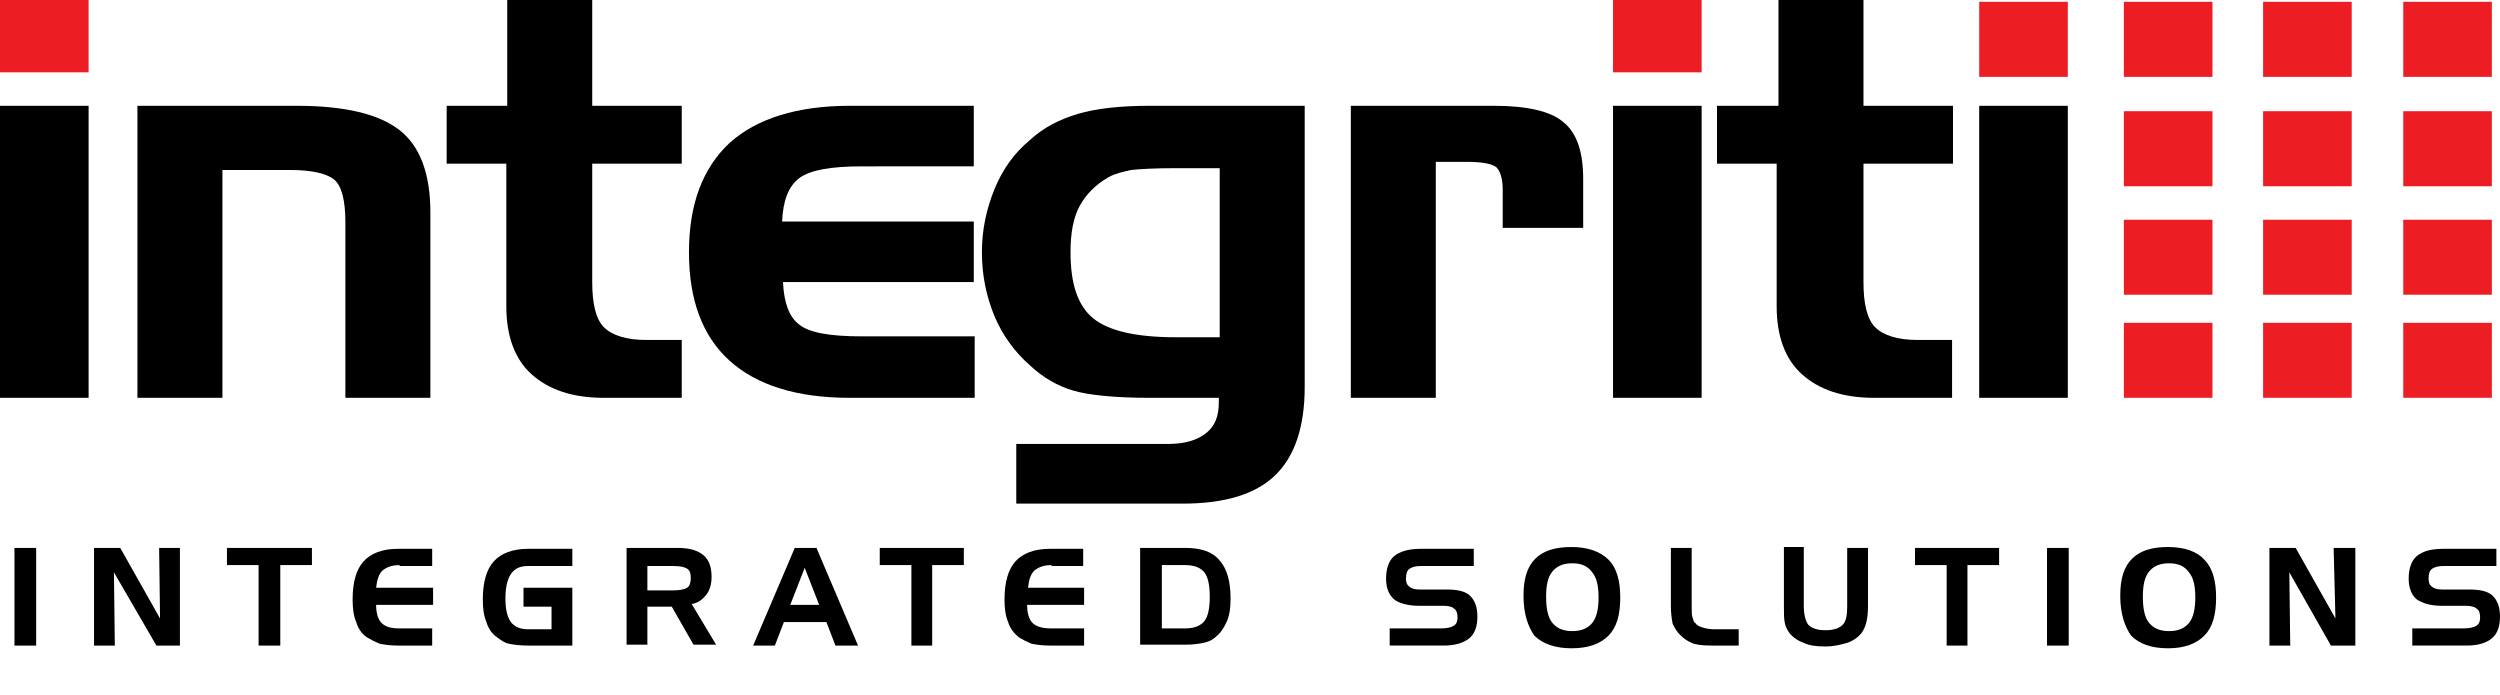 <?xml version="1.0" encoding="utf-8"?>
<!-- Generator: Adobe Illustrator 21.1.0, SVG Export Plug-In . SVG Version: 6.00 Build 0)  -->
<svg version="1.0" id="Layer_1" xmlns="http://www.w3.org/2000/svg" xmlns:xlink="http://www.w3.org/1999/xlink" x="0px" y="0px"
	 viewBox="0 0 276.5 76.9" enable-background="new 0 0 276.5 76.9" xml:space="preserve">
<g>
	<g>
		<defs>
			<rect id="SVGID_1_" y="11.7" width="9.8" height="32.3"/>
		</defs>
		<clipPath id="SVGID_2_">
			<use xlink:href="#SVGID_1_"  overflow="visible"/>
		</clipPath>
		<g clip-path="url(#SVGID_2_)">
			<defs>
				<rect id="SVGID_3_" x="-886" y="-880.8" width="1440" height="4673"/>
			</defs>
			<clipPath id="SVGID_4_">
				<use xlink:href="#SVGID_3_"  overflow="visible"/>
			</clipPath>
			<rect x="-5" y="6.7" clip-path="url(#SVGID_4_)" width="19.8" height="42.3"/>
		</g>
	</g>
	<g>
		<defs>
			<path id="SVGID_5_" d="M15.2,11.7h17.6c5.3,0,9.1,0.9,11.4,2.7c2.3,1.8,3.4,4.9,3.4,9.1V44h-9.4V24.6c0-2.4-0.4-4-1.2-4.7
				c-0.8-0.7-2.5-1.1-4.9-1.1h-7.5V44h-9.4V11.7z"/>
		</defs>
		<clipPath id="SVGID_6_">
			<use xlink:href="#SVGID_5_"  overflow="visible"/>
		</clipPath>
		<g clip-path="url(#SVGID_6_)">
			<defs>
				<rect id="SVGID_7_" x="-886" y="-880.8" width="1440" height="4673"/>
			</defs>
			<clipPath id="SVGID_8_">
				<use xlink:href="#SVGID_7_"  overflow="visible"/>
			</clipPath>
			<rect x="10.2" y="6.7" clip-path="url(#SVGID_8_)" width="42.5" height="42.3"/>
		</g>
	</g>
	<g>
		<defs>
			<path id="SVGID_9_" d="M49.5,11.7h6.6V0h9.4v11.7h9.9v6.4h-9.9v13.1c0,2.4,0.4,4.1,1.3,5c0.9,0.9,2.5,1.4,4.7,1.4h3.9V44h-8.6
				c-3.5,0-6.1-0.9-8-2.6c-1.9-1.7-2.8-4.3-2.8-7.5V18.1h-6.6V11.7z"/>
		</defs>
		<clipPath id="SVGID_10_">
			<use xlink:href="#SVGID_9_"  overflow="visible"/>
		</clipPath>
		<g clip-path="url(#SVGID_10_)">
			<defs>
				<rect id="SVGID_11_" x="-886" y="-880.8" width="1440" height="4673"/>
			</defs>
			<clipPath id="SVGID_12_">
				<use xlink:href="#SVGID_11_"  overflow="visible"/>
			</clipPath>
			<rect x="44.5" y="-5" clip-path="url(#SVGID_12_)" width="35.9" height="54"/>
		</g>
	</g>
	<g>
		<defs>
			<path id="SVGID_13_" d="M94,44c-5.9,0-10.3-1.4-13.3-4.1c-3-2.7-4.5-6.7-4.5-12c0-5.3,1.5-9.3,4.5-12.1c3-2.7,7.5-4.1,13.3-4.1
				h13.7v6.7H95.3c-3.4,0-5.7,0.4-6.9,1.3c-1.2,0.9-1.8,2.5-1.9,4.8h21.2v6.7H86.6c0.1,2.3,0.7,3.9,1.8,4.7c1.1,0.9,3.4,1.3,6.9,1.3
				h12.5V44H94z"/>
		</defs>
		<clipPath id="SVGID_14_">
			<use xlink:href="#SVGID_13_"  overflow="visible"/>
		</clipPath>
		<g clip-path="url(#SVGID_14_)">
			<defs>
				<rect id="SVGID_15_" x="-886" y="-880.8" width="1440" height="4673"/>
			</defs>
			<clipPath id="SVGID_16_">
				<use xlink:href="#SVGID_15_"  overflow="visible"/>
			</clipPath>
			<rect x="71.2" y="6.7" clip-path="url(#SVGID_16_)" width="41.6" height="42.3"/>
		</g>
	</g>
	<g>
		<defs>
			<path id="SVGID_17_" d="M144.3,42.8c0,4.4-1.1,7.7-3.3,9.8c-2.2,2.1-5.6,3.1-10.2,3.1h-18.4v-6.6h16.8c1.8,0,3.2-0.4,4.2-1.2
				c1-0.8,1.4-1.9,1.4-3.4V44h-7.6c-3.9,0-6.8-0.3-8.5-0.8c-1.7-0.5-3.3-1.4-4.8-2.8c-1.7-1.5-3-3.3-3.9-5.4
				c-0.9-2.2-1.4-4.5-1.4-7.1c0-2.5,0.5-4.8,1.4-7c0.9-2.2,2.2-4,3.9-5.4c1.5-1.4,3.3-2.3,5.3-2.9c2-0.6,4.7-0.9,8-0.9h17.1V42.8z
				 M130,37.3h4.9V18.6H130c-2.3,0-4,0.1-4.9,0.2c-0.9,0.2-1.8,0.4-2.5,0.8c-1.4,0.8-2.5,1.9-3.2,3.2c-0.7,1.3-1,3-1,5.1
				c0,3.5,0.8,5.9,2.5,7.3C122.6,36.6,125.7,37.3,130,37.3z"/>
		</defs>
		<clipPath id="SVGID_18_">
			<use xlink:href="#SVGID_17_"  overflow="visible"/>
		</clipPath>
		<g clip-path="url(#SVGID_18_)">
			<defs>
				<rect id="SVGID_19_" x="-886" y="-880.8" width="1440" height="4673"/>
			</defs>
			<clipPath id="SVGID_20_">
				<use xlink:href="#SVGID_19_"  overflow="visible"/>
			</clipPath>
			<rect x="103.6" y="6.7" clip-path="url(#SVGID_20_)" width="45.7" height="54"/>
		</g>
	</g>
	<g>
		<defs>
			<path id="SVGID_21_" d="M149.4,11.7h15.8c3.7,0,6.3,0.6,7.7,1.8c1.5,1.2,2.2,3.3,2.2,6.3v5.4h-8.9v-4.2c0-1.3-0.3-2.1-0.7-2.5
				c-0.5-0.4-1.6-0.6-3.4-0.6h-3.3V44h-9.4V11.7z"/>
		</defs>
		<clipPath id="SVGID_22_">
			<use xlink:href="#SVGID_21_"  overflow="visible"/>
		</clipPath>
		<g clip-path="url(#SVGID_22_)">
			<defs>
				<rect id="SVGID_23_" x="-886" y="-880.8" width="1440" height="4673"/>
			</defs>
			<clipPath id="SVGID_24_">
				<use xlink:href="#SVGID_23_"  overflow="visible"/>
			</clipPath>
			<rect x="144.4" y="6.7" clip-path="url(#SVGID_24_)" width="35.7" height="42.3"/>
		</g>
	</g>
	<g>
		<defs>
			<rect id="SVGID_25_" width="276.5" height="76.9"/>
		</defs>
		<clipPath id="SVGID_26_">
			<use xlink:href="#SVGID_25_"  overflow="visible"/>
		</clipPath>
		<g clip-path="url(#SVGID_26_)">
			<defs>
				<rect id="SVGID_27_" x="-886" y="-880.8" width="1440" height="4673"/>
			</defs>
			<clipPath id="SVGID_28_">
				<use xlink:href="#SVGID_27_"  overflow="visible"/>
			</clipPath>
			<g clip-path="url(#SVGID_28_)" enable-background="new    ">
				<g>
					<defs>
						<rect id="SVGID_29_" y="-0.8" width="277" height="73"/>
					</defs>
					<clipPath id="SVGID_30_">
						<use xlink:href="#SVGID_29_"  overflow="visible"/>
					</clipPath>
					<g clip-path="url(#SVGID_30_)">
						<defs>
							<rect id="SVGID_31_" x="178.4" y="11.7" width="9.8" height="32.3"/>
						</defs>
						<clipPath id="SVGID_32_">
							<use xlink:href="#SVGID_31_"  overflow="visible"/>
						</clipPath>
						<g clip-path="url(#SVGID_32_)">
							<defs>
								<rect id="SVGID_33_" y="-0.8" width="277" height="73"/>
							</defs>
							<clipPath id="SVGID_34_">
								<use xlink:href="#SVGID_33_"  overflow="visible"/>
							</clipPath>
							<rect x="173.4" y="6.7" clip-path="url(#SVGID_34_)" width="19.8" height="42.3"/>
						</g>
					</g>
					<g clip-path="url(#SVGID_30_)">
						<defs>
							<path id="SVGID_35_" d="M190.1,11.7h6.6V0h9.4v11.7h9.9v6.4h-9.9v13.1c0,2.4,0.4,4.1,1.3,5c0.9,0.9,2.5,1.4,4.7,1.4h3.8V44
								h-8.6c-3.5,0-6.1-0.9-8-2.6c-1.9-1.7-2.8-4.3-2.8-7.5V18.1h-6.6V11.7z"/>
						</defs>
						<clipPath id="SVGID_36_">
							<use xlink:href="#SVGID_35_"  overflow="visible"/>
						</clipPath>
						<g clip-path="url(#SVGID_36_)">
							<defs>
								<rect id="SVGID_37_" y="-0.8" width="277" height="73"/>
							</defs>
							<clipPath id="SVGID_38_">
								<use xlink:href="#SVGID_37_"  overflow="visible"/>
							</clipPath>
							<rect x="185.1" y="-5" clip-path="url(#SVGID_38_)" width="35.9" height="54"/>
						</g>
					</g>
					<g clip-path="url(#SVGID_30_)">
						<defs>
							<rect id="SVGID_39_" x="218.9" y="11.7" width="9.8" height="32.3"/>
						</defs>
						<clipPath id="SVGID_40_">
							<use xlink:href="#SVGID_39_"  overflow="visible"/>
						</clipPath>
						<g clip-path="url(#SVGID_40_)">
							<defs>
								<rect id="SVGID_41_" y="-0.8" width="277" height="73"/>
							</defs>
							<clipPath id="SVGID_42_">
								<use xlink:href="#SVGID_41_"  overflow="visible"/>
							</clipPath>
							<rect x="213.9" y="6.7" clip-path="url(#SVGID_42_)" width="19.8" height="42.3"/>
						</g>
					</g>
					<g clip-path="url(#SVGID_30_)">
						<defs>
							<rect id="SVGID_43_" x="1.6" y="60.6" width="2.4" height="10.8"/>
						</defs>
						<clipPath id="SVGID_44_">
							<use xlink:href="#SVGID_43_"  overflow="visible"/>
						</clipPath>
						<g clip-path="url(#SVGID_44_)">
							<defs>
								<rect id="SVGID_45_" y="-0.8" width="277" height="73"/>
							</defs>
							<clipPath id="SVGID_46_">
								<use xlink:href="#SVGID_45_"  overflow="visible"/>
							</clipPath>
							<rect x="-3.4" y="55.6" clip-path="url(#SVGID_46_)" width="12.4" height="20.8"/>
						</g>
					</g>
					<g clip-path="url(#SVGID_30_)">
						<defs>
							<polygon id="SVGID_47_" points="10.4,60.6 13.3,60.6 17.7,68.4 17.6,60.6 19.9,60.6 19.9,71.4 17.3,71.4 12.6,63.3 
								12.7,71.4 10.4,71.4 							"/>
						</defs>
						<clipPath id="SVGID_48_">
							<use xlink:href="#SVGID_47_"  overflow="visible"/>
						</clipPath>
						<g clip-path="url(#SVGID_48_)">
							<defs>
								<rect id="SVGID_49_" y="-0.8" width="277" height="73"/>
							</defs>
							<clipPath id="SVGID_50_">
								<use xlink:href="#SVGID_49_"  overflow="visible"/>
							</clipPath>
							<rect x="5.4" y="55.6" clip-path="url(#SVGID_50_)" width="19.5" height="20.8"/>
						</g>
					</g>
					<g clip-path="url(#SVGID_30_)">
						<defs>
							<polygon id="SVGID_51_" points="28.6,62.5 25.1,62.5 25.1,60.6 34.5,60.6 34.5,62.5 31,62.5 31,71.4 28.6,71.4 							"/>
						</defs>
						<clipPath id="SVGID_52_">
							<use xlink:href="#SVGID_51_"  overflow="visible"/>
						</clipPath>
						<g clip-path="url(#SVGID_52_)">
							<defs>
								<rect id="SVGID_53_" y="-0.8" width="277" height="73"/>
							</defs>
							<clipPath id="SVGID_54_">
								<use xlink:href="#SVGID_53_"  overflow="visible"/>
							</clipPath>
							<rect x="20.1" y="55.6" clip-path="url(#SVGID_54_)" width="19.3" height="20.8"/>
						</g>
					</g>
					<g clip-path="url(#SVGID_30_)">
						<defs>
							<path id="SVGID_55_" d="M44.2,62.5c-0.8,0-1.4,0.2-1.9,0.6c-0.4,0.4-0.6,1-0.7,1.9h6.3v1.9h-6.3c0,0.9,0.2,1.6,0.6,2
								c0.4,0.4,1,0.6,1.9,0.6h3.7v1.9H44c-0.8,0-1.5-0.1-2-0.2c-0.5-0.2-0.9-0.4-1.4-0.7c-0.6-0.4-1-1-1.2-1.7
								c-0.3-0.7-0.4-1.5-0.4-2.5c0-1.9,0.4-3.3,1.2-4.2c0.8-0.9,2.1-1.4,3.8-1.4h3.8v1.9H44.2z"/>
						</defs>
						<clipPath id="SVGID_56_">
							<use xlink:href="#SVGID_55_"  overflow="visible"/>
						</clipPath>
						<g clip-path="url(#SVGID_56_)">
							<defs>
								<rect id="SVGID_57_" y="-0.8" width="277" height="73"/>
							</defs>
							<clipPath id="SVGID_58_">
								<use xlink:href="#SVGID_57_"  overflow="visible"/>
							</clipPath>
							<rect x="34.1" y="55.6" clip-path="url(#SVGID_58_)" width="18.8" height="20.8"/>
						</g>
					</g>
					<g clip-path="url(#SVGID_30_)">
						<defs>
							<path id="SVGID_59_" d="M57.9,66.9V65h5.4v6.4h-4.9c-0.9,0-1.6-0.1-2.1-0.2c-0.5-0.1-0.9-0.4-1.3-0.7c-0.6-0.4-1-1-1.2-1.7
								c-0.3-0.7-0.4-1.5-0.4-2.5c0-1.9,0.4-3.3,1.2-4.2c0.8-0.9,2.1-1.4,3.8-1.4h4.9v1.9h-4.9c-0.9,0-1.5,0.3-1.9,0.9
								c-0.4,0.6-0.6,1.5-0.6,2.7c0,1.2,0.2,2,0.6,2.6c0.4,0.5,1,0.8,1.9,0.8H61v-2.5H57.9z"/>
						</defs>
						<clipPath id="SVGID_60_">
							<use xlink:href="#SVGID_59_"  overflow="visible"/>
						</clipPath>
						<g clip-path="url(#SVGID_60_)">
							<defs>
								<rect id="SVGID_61_" y="-0.8" width="277" height="73"/>
							</defs>
							<clipPath id="SVGID_62_">
								<use xlink:href="#SVGID_61_"  overflow="visible"/>
							</clipPath>
							<rect x="48.4" y="55.6" clip-path="url(#SVGID_62_)" width="19.9" height="20.8"/>
						</g>
					</g>
					<g clip-path="url(#SVGID_30_)">
						<defs>
							<path id="SVGID_63_" d="M69.4,60.6h5.6c1.3,0,2.2,0.3,2.8,0.8c0.6,0.5,0.9,1.3,0.9,2.4c0,0.8-0.2,1.5-0.6,2
								c-0.4,0.5-0.9,0.9-1.6,1l2.7,4.5h-2.5l-2.4-4.2h-2.7v4.2h-2.3V60.6z M74.4,62.6h-2.8v2.7h2.8c0.7,0,1.3-0.1,1.6-0.3
								c0.3-0.2,0.4-0.6,0.4-1.1c0-0.5-0.1-0.8-0.4-1C75.7,62.7,75.2,62.6,74.4,62.6z"/>
						</defs>
						<clipPath id="SVGID_64_">
							<use xlink:href="#SVGID_63_"  overflow="visible"/>
						</clipPath>
						<g clip-path="url(#SVGID_64_)">
							<defs>
								<rect id="SVGID_65_" y="-0.8" width="277" height="73"/>
							</defs>
							<clipPath id="SVGID_66_">
								<use xlink:href="#SVGID_65_"  overflow="visible"/>
							</clipPath>
							<rect x="64.4" y="55.6" clip-path="url(#SVGID_66_)" width="19.8" height="20.8"/>
						</g>
					</g>
					<g clip-path="url(#SVGID_30_)">
						<defs>
							<path id="SVGID_67_" d="M87.9,60.6h2.4l4.6,10.8h-2.5l-1-2.6h-4.7l-1,2.6h-2.4L87.9,60.6z M89,62.8l-1.6,4.1h3.2L89,62.8z"/>
						</defs>
						<clipPath id="SVGID_68_">
							<use xlink:href="#SVGID_67_"  overflow="visible"/>
						</clipPath>
						<g clip-path="url(#SVGID_68_)">
							<defs>
								<rect id="SVGID_69_" y="-0.8" width="277" height="73"/>
							</defs>
							<clipPath id="SVGID_70_">
								<use xlink:href="#SVGID_69_"  overflow="visible"/>
							</clipPath>
							<rect x="78.3" y="55.6" clip-path="url(#SVGID_70_)" width="21.5" height="20.8"/>
						</g>
					</g>
					<g clip-path="url(#SVGID_30_)">
						<defs>
							<polygon id="SVGID_71_" points="100.8,62.5 97.3,62.5 97.3,60.6 106.6,60.6 106.6,62.5 103.1,62.5 103.1,71.4 100.8,71.4 
															"/>
						</defs>
						<clipPath id="SVGID_72_">
							<use xlink:href="#SVGID_71_"  overflow="visible"/>
						</clipPath>
						<g clip-path="url(#SVGID_72_)">
							<defs>
								<rect id="SVGID_73_" y="-0.8" width="277" height="73"/>
							</defs>
							<clipPath id="SVGID_74_">
								<use xlink:href="#SVGID_73_"  overflow="visible"/>
							</clipPath>
							<rect x="92.3" y="55.6" clip-path="url(#SVGID_74_)" width="19.3" height="20.8"/>
						</g>
					</g>
					<g clip-path="url(#SVGID_30_)">
						<defs>
							<path id="SVGID_75_" d="M116.3,62.5c-0.8,0-1.4,0.2-1.9,0.6c-0.4,0.4-0.6,1-0.7,1.9h6.2v1.9h-6.3c0,0.9,0.2,1.6,0.6,2
								c0.4,0.4,1.1,0.6,2,0.6h3.7v1.9h-3.8c-0.8,0-1.5-0.1-2-0.2c-0.5-0.2-0.9-0.4-1.4-0.7c-0.5-0.4-1-1-1.2-1.7
								c-0.3-0.7-0.4-1.5-0.4-2.5c0-1.9,0.4-3.3,1.2-4.2c0.8-0.9,2.1-1.4,3.8-1.4h3.7v1.9H116.3z"/>
						</defs>
						<clipPath id="SVGID_76_">
							<use xlink:href="#SVGID_75_"  overflow="visible"/>
						</clipPath>
						<g clip-path="url(#SVGID_76_)">
							<defs>
								<rect id="SVGID_77_" y="-0.8" width="277" height="73"/>
							</defs>
							<clipPath id="SVGID_78_">
								<use xlink:href="#SVGID_77_"  overflow="visible"/>
							</clipPath>
							<rect x="106.2" y="55.6" clip-path="url(#SVGID_78_)" width="18.8" height="20.8"/>
						</g>
					</g>
					<g clip-path="url(#SVGID_30_)">
						<defs>
							<path id="SVGID_79_" d="M126.2,60.6h4.9c1.7,0,3,0.4,3.8,1.4c0.8,0.9,1.2,2.3,1.2,4.2c0,1-0.1,1.8-0.4,2.5
								c-0.3,0.7-0.7,1.3-1.2,1.7c-0.4,0.4-0.9,0.6-1.4,0.7c-0.5,0.1-1.1,0.2-2,0.2h-5V60.6z M131.1,62.5h-2.6v7h2.6
								c1,0,1.7-0.3,2.1-0.8c0.4-0.5,0.6-1.4,0.6-2.7c0-1.3-0.2-2.2-0.6-2.7C132.8,62.8,132.1,62.5,131.1,62.5z"/>
						</defs>
						<clipPath id="SVGID_80_">
							<use xlink:href="#SVGID_79_"  overflow="visible"/>
						</clipPath>
						<g clip-path="url(#SVGID_80_)">
							<defs>
								<rect id="SVGID_81_" y="-0.8" width="277" height="73"/>
							</defs>
							<clipPath id="SVGID_82_">
								<use xlink:href="#SVGID_81_"  overflow="visible"/>
							</clipPath>
							<rect x="121.2" y="55.6" clip-path="url(#SVGID_82_)" width="20" height="20.8"/>
						</g>
					</g>
					<g clip-path="url(#SVGID_30_)">
						<defs>
							<path id="SVGID_83_" d="M162.8,62.6h-5.6c-0.6,0-1,0.1-1.3,0.3c-0.3,0.2-0.4,0.6-0.4,1.1c0,0.4,0.1,0.7,0.4,0.9
								c0.2,0.2,0.6,0.3,1.1,0.3h3c1.2,0,2.1,0.2,2.6,0.7c0.5,0.5,0.8,1.2,0.8,2.3c0,1.1-0.3,1.9-0.9,2.4c-0.6,0.5-1.6,0.8-2.8,0.8
								h-6v-1.9h5.7c0.6,0,1.1-0.1,1.4-0.3c0.3-0.2,0.4-0.5,0.4-0.9c0-0.5-0.1-0.8-0.4-1c-0.2-0.2-0.6-0.3-1.2-0.3h-2.7
								c-1.2,0-2.2-0.3-2.7-0.7c-0.6-0.5-0.9-1.3-0.9-2.3c0-1.1,0.3-2,0.9-2.5c0.6-0.5,1.6-0.8,2.9-0.8h5.9V62.6z"/>
						</defs>
						<clipPath id="SVGID_84_">
							<use xlink:href="#SVGID_83_"  overflow="visible"/>
						</clipPath>
						<g clip-path="url(#SVGID_84_)">
							<defs>
								<rect id="SVGID_85_" y="-0.8" width="277" height="73"/>
							</defs>
							<clipPath id="SVGID_86_">
								<use xlink:href="#SVGID_85_"  overflow="visible"/>
							</clipPath>
							<rect x="148.1" y="55.6" clip-path="url(#SVGID_86_)" width="20.2" height="20.8"/>
						</g>
					</g>
					<g clip-path="url(#SVGID_30_)">
						<defs>
							<path id="SVGID_87_" d="M168.5,65.9c0-1.9,0.4-3.2,1.3-4.1c0.9-0.9,2.2-1.3,4-1.3c1.8,0,3.2,0.5,4.1,1.4
								c0.9,0.9,1.3,2.3,1.3,4.2c0,1.9-0.4,3.3-1.3,4.2c-0.9,0.9-2.2,1.4-4.1,1.4c-1.8,0-3.2-0.5-4.1-1.4
								C169,69.3,168.5,67.9,168.5,65.9 M173.9,62.3c-1,0-1.7,0.3-2.2,0.9c-0.5,0.6-0.7,1.5-0.7,2.8c0,1.3,0.2,2.3,0.7,2.9
								c0.5,0.6,1.2,0.9,2.2,0.9c1,0,1.7-0.3,2.2-0.9c0.5-0.6,0.7-1.6,0.7-2.8c0-1.3-0.2-2.2-0.7-2.8
								C175.6,62.6,174.9,62.3,173.9,62.3"/>
						</defs>
						<clipPath id="SVGID_88_">
							<use xlink:href="#SVGID_87_"  overflow="visible"/>
						</clipPath>
						<g clip-path="url(#SVGID_88_)">
							<defs>
								<rect id="SVGID_89_" y="-0.8" width="277" height="73"/>
							</defs>
							<clipPath id="SVGID_90_">
								<use xlink:href="#SVGID_89_"  overflow="visible"/>
							</clipPath>
							<rect x="163.5" y="55.4" clip-path="url(#SVGID_90_)" width="20.7" height="21.2"/>
						</g>
					</g>
					<g clip-path="url(#SVGID_30_)">
						<defs>
							<path id="SVGID_91_" d="M189.3,71.4c-1,0-1.8-0.1-2.2-0.3c-0.5-0.2-0.9-0.5-1.3-0.9c-0.4-0.4-0.6-0.8-0.8-1.2
								c-0.1-0.5-0.2-1.1-0.2-2v-6.4h2.3V67c0,0.6,0,1.1,0.1,1.3c0.1,0.3,0.1,0.5,0.3,0.6c0.2,0.3,0.5,0.4,0.8,0.5
								c0.3,0.1,0.8,0.2,1.3,0.2h2.7v1.8H189.3z"/>
						</defs>
						<clipPath id="SVGID_92_">
							<use xlink:href="#SVGID_91_"  overflow="visible"/>
						</clipPath>
						<g clip-path="url(#SVGID_92_)">
							<defs>
								<rect id="SVGID_93_" y="-0.8" width="277" height="73"/>
							</defs>
							<clipPath id="SVGID_94_">
								<use xlink:href="#SVGID_93_"  overflow="visible"/>
							</clipPath>
							<rect x="179.8" y="55.6" clip-path="url(#SVGID_94_)" width="17.4" height="20.8"/>
						</g>
					</g>
					<g clip-path="url(#SVGID_30_)">
						<defs>
							<path id="SVGID_95_" d="M199.5,60.6v6.4c0,1,0.2,1.7,0.5,2.1c0.4,0.4,1,0.6,1.9,0.6c0.9,0,1.5-0.2,1.9-0.6
								c0.4-0.4,0.5-1.1,0.5-2.1v-6.4h2.3v6.5c0,0.8-0.1,1.4-0.2,1.8c-0.1,0.4-0.3,0.8-0.5,1.1c-0.4,0.5-1,0.9-1.6,1.1
								c-0.7,0.2-1.5,0.4-2.4,0.4c-1,0-1.8-0.1-2.4-0.4c-0.6-0.2-1.2-0.6-1.6-1.1c-0.2-0.3-0.4-0.6-0.5-1.1
								c-0.1-0.4-0.1-1.1-0.1-1.9v-6.5H199.5z"/>
						</defs>
						<clipPath id="SVGID_96_">
							<use xlink:href="#SVGID_95_"  overflow="visible"/>
						</clipPath>
						<g clip-path="url(#SVGID_96_)">
							<defs>
								<rect id="SVGID_97_" y="-0.8" width="277" height="73"/>
							</defs>
							<clipPath id="SVGID_98_">
								<use xlink:href="#SVGID_97_"  overflow="visible"/>
							</clipPath>
							<rect x="192.2" y="55.6" clip-path="url(#SVGID_98_)" width="19.3" height="20.9"/>
						</g>
					</g>
					<g clip-path="url(#SVGID_30_)">
						<defs>
							<polygon id="SVGID_99_" points="215.3,62.5 211.8,62.5 211.8,60.6 221.1,60.6 221.1,62.5 217.6,62.5 217.6,71.4 215.3,71.4 
															"/>
						</defs>
						<clipPath id="SVGID_100_">
							<use xlink:href="#SVGID_99_"  overflow="visible"/>
						</clipPath>
						<g clip-path="url(#SVGID_100_)">
							<defs>
								<rect id="SVGID_101_" y="-0.8" width="277" height="73"/>
							</defs>
							<clipPath id="SVGID_102_">
								<use xlink:href="#SVGID_101_"  overflow="visible"/>
							</clipPath>
							<rect x="206.8" y="55.6" clip-path="url(#SVGID_102_)" width="19.3" height="20.8"/>
						</g>
					</g>
					<g clip-path="url(#SVGID_30_)">
						<defs>
							<rect id="SVGID_103_" x="226.4" y="60.6" width="2.4" height="10.8"/>
						</defs>
						<clipPath id="SVGID_104_">
							<use xlink:href="#SVGID_103_"  overflow="visible"/>
						</clipPath>
						<g clip-path="url(#SVGID_104_)">
							<defs>
								<rect id="SVGID_105_" y="-0.8" width="277" height="73"/>
							</defs>
							<clipPath id="SVGID_106_">
								<use xlink:href="#SVGID_105_"  overflow="visible"/>
							</clipPath>
							<rect x="221.4" y="55.6" clip-path="url(#SVGID_106_)" width="12.4" height="20.8"/>
						</g>
					</g>
					<g clip-path="url(#SVGID_30_)">
						<defs>
							<path id="SVGID_107_" d="M234.5,65.9c0-1.9,0.4-3.2,1.3-4.1c0.9-0.9,2.2-1.3,4-1.3c1.8,0,3.2,0.5,4,1.4
								c0.9,0.9,1.3,2.3,1.3,4.2c0,1.9-0.4,3.3-1.3,4.2c-0.9,0.9-2.2,1.4-4,1.4c-1.9,0-3.2-0.5-4.1-1.4
								C235,69.3,234.5,67.9,234.5,65.9 M239.9,62.3c-1,0-1.7,0.3-2.2,0.9c-0.5,0.6-0.7,1.5-0.7,2.8c0,1.3,0.2,2.3,0.7,2.9
								c0.5,0.6,1.2,0.9,2.2,0.9c1,0,1.7-0.3,2.2-0.9c0.5-0.6,0.7-1.6,0.7-2.8c0-1.3-0.2-2.2-0.7-2.8
								C241.6,62.6,240.9,62.3,239.9,62.3"/>
						</defs>
						<clipPath id="SVGID_108_">
							<use xlink:href="#SVGID_107_"  overflow="visible"/>
						</clipPath>
						<g clip-path="url(#SVGID_108_)">
							<defs>
								<rect id="SVGID_109_" y="-0.8" width="277" height="73"/>
							</defs>
							<clipPath id="SVGID_110_">
								<use xlink:href="#SVGID_109_"  overflow="visible"/>
							</clipPath>
							<rect x="229.5" y="55.4" clip-path="url(#SVGID_110_)" width="20.7" height="21.2"/>
						</g>
					</g>
					<g clip-path="url(#SVGID_30_)">
						<defs>
							<polygon id="SVGID_111_" points="251,60.6 253.9,60.6 258.3,68.4 258.1,60.6 260.5,60.6 260.5,71.4 257.8,71.4 253.2,63.3 
								253.3,71.4 251,71.4 							"/>
						</defs>
						<clipPath id="SVGID_112_">
							<use xlink:href="#SVGID_111_"  overflow="visible"/>
						</clipPath>
						<g clip-path="url(#SVGID_112_)">
							<defs>
								<rect id="SVGID_113_" y="-0.8" width="277" height="73"/>
							</defs>
							<clipPath id="SVGID_114_">
								<use xlink:href="#SVGID_113_"  overflow="visible"/>
							</clipPath>
							<rect x="246" y="55.6" clip-path="url(#SVGID_114_)" width="19.5" height="20.8"/>
						</g>
					</g>
					<g clip-path="url(#SVGID_30_)">
						<defs>
							<path id="SVGID_115_" d="M275.9,62.6h-5.6c-0.6,0-1,0.1-1.3,0.3c-0.3,0.2-0.4,0.6-0.4,1.1c0,0.4,0.1,0.7,0.4,0.9
								c0.2,0.2,0.6,0.3,1.1,0.3h3c1.2,0,2.1,0.2,2.6,0.7c0.5,0.5,0.8,1.2,0.8,2.3c0,1.1-0.3,1.9-0.9,2.4c-0.6,0.5-1.5,0.8-2.8,0.8
								h-6v-1.9h5.7c0.6,0,1.1-0.1,1.4-0.3c0.3-0.2,0.4-0.5,0.4-0.9c0-0.5-0.1-0.8-0.4-1c-0.2-0.2-0.7-0.3-1.2-0.3h-2.7
								c-1.2,0-2.1-0.3-2.7-0.7c-0.6-0.5-0.9-1.3-0.9-2.3c0-1.1,0.3-2,0.9-2.5c0.6-0.5,1.5-0.8,2.9-0.8h5.9V62.6z"/>
						</defs>
						<clipPath id="SVGID_116_">
							<use xlink:href="#SVGID_115_"  overflow="visible"/>
						</clipPath>
						<g clip-path="url(#SVGID_116_)">
							<defs>
								<rect id="SVGID_117_" y="-0.8" width="277" height="73"/>
							</defs>
							<clipPath id="SVGID_118_">
								<use xlink:href="#SVGID_117_"  overflow="visible"/>
							</clipPath>
							<rect x="261.2" y="55.6" clip-path="url(#SVGID_118_)" width="20.2" height="20.8"/>
						</g>
					</g>
					<g clip-path="url(#SVGID_30_)">
						<defs>
							<rect id="SVGID_119_" x="234.9" y="0.2" width="9.8" height="8.3"/>
						</defs>
						<clipPath id="SVGID_120_">
							<use xlink:href="#SVGID_119_"  overflow="visible"/>
						</clipPath>
						<g clip-path="url(#SVGID_120_)">
							<defs>
								<rect id="SVGID_121_" y="-0.8" width="277" height="73"/>
							</defs>
							<clipPath id="SVGID_122_">
								<use xlink:href="#SVGID_121_"  overflow="visible"/>
							</clipPath>
							<rect x="229.9" y="-4.8" clip-path="url(#SVGID_122_)" fill="#ED1D24" width="19.8" height="18.3"/>
						</g>
					</g>
					<g clip-path="url(#SVGID_30_)">
						<defs>
							<rect id="SVGID_123_" x="250.3" y="0.2" width="9.8" height="8.3"/>
						</defs>
						<clipPath id="SVGID_124_">
							<use xlink:href="#SVGID_123_"  overflow="visible"/>
						</clipPath>
						<g clip-path="url(#SVGID_124_)">
							<defs>
								<rect id="SVGID_125_" y="-0.8" width="277" height="73"/>
							</defs>
							<clipPath id="SVGID_126_">
								<use xlink:href="#SVGID_125_"  overflow="visible"/>
							</clipPath>
							<rect x="245.3" y="-4.8" clip-path="url(#SVGID_126_)" fill="#ED1D24" width="19.8" height="18.3"/>
						</g>
					</g>
					<g clip-path="url(#SVGID_30_)">
						<defs>
							<rect id="SVGID_127_" x="265.8" y="0.2" width="9.8" height="8.3"/>
						</defs>
						<clipPath id="SVGID_128_">
							<use xlink:href="#SVGID_127_"  overflow="visible"/>
						</clipPath>
						<g clip-path="url(#SVGID_128_)">
							<defs>
								<rect id="SVGID_129_" y="-0.8" width="277" height="73"/>
							</defs>
							<clipPath id="SVGID_130_">
								<use xlink:href="#SVGID_129_"  overflow="visible"/>
							</clipPath>
							<rect x="260.8" y="-4.8" clip-path="url(#SVGID_130_)" fill="#ED1D24" width="19.8" height="18.3"/>
						</g>
					</g>
					<g clip-path="url(#SVGID_30_)">
						<defs>
							<rect id="SVGID_131_" x="234.9" y="12.3" width="9.8" height="8.3"/>
						</defs>
						<clipPath id="SVGID_132_">
							<use xlink:href="#SVGID_131_"  overflow="visible"/>
						</clipPath>
						<g clip-path="url(#SVGID_132_)">
							<defs>
								<rect id="SVGID_133_" y="-0.8" width="277" height="73"/>
							</defs>
							<clipPath id="SVGID_134_">
								<use xlink:href="#SVGID_133_"  overflow="visible"/>
							</clipPath>
							<rect x="229.9" y="7.3" clip-path="url(#SVGID_134_)" fill="#ED1D24" width="19.8" height="18.3"/>
						</g>
					</g>
					<g clip-path="url(#SVGID_30_)">
						<defs>
							<rect id="SVGID_135_" x="250.3" y="12.3" width="9.8" height="8.3"/>
						</defs>
						<clipPath id="SVGID_136_">
							<use xlink:href="#SVGID_135_"  overflow="visible"/>
						</clipPath>
						<g clip-path="url(#SVGID_136_)">
							<defs>
								<rect id="SVGID_137_" y="-0.8" width="277" height="73"/>
							</defs>
							<clipPath id="SVGID_138_">
								<use xlink:href="#SVGID_137_"  overflow="visible"/>
							</clipPath>
							<rect x="245.3" y="7.3" clip-path="url(#SVGID_138_)" fill="#ED1D24" width="19.8" height="18.3"/>
						</g>
					</g>
					<g clip-path="url(#SVGID_30_)">
						<defs>
							<rect id="SVGID_139_" x="265.8" y="12.3" width="9.8" height="8.3"/>
						</defs>
						<clipPath id="SVGID_140_">
							<use xlink:href="#SVGID_139_"  overflow="visible"/>
						</clipPath>
						<g clip-path="url(#SVGID_140_)">
							<defs>
								<rect id="SVGID_141_" y="-0.8" width="277" height="73"/>
							</defs>
							<clipPath id="SVGID_142_">
								<use xlink:href="#SVGID_141_"  overflow="visible"/>
							</clipPath>
							<rect x="260.8" y="7.3" clip-path="url(#SVGID_142_)" fill="#ED1D24" width="19.8" height="18.3"/>
						</g>
					</g>
					<g clip-path="url(#SVGID_30_)">
						<defs>
							<rect id="SVGID_143_" x="234.9" y="24.3" width="9.8" height="8.3"/>
						</defs>
						<clipPath id="SVGID_144_">
							<use xlink:href="#SVGID_143_"  overflow="visible"/>
						</clipPath>
						<g clip-path="url(#SVGID_144_)">
							<defs>
								<rect id="SVGID_145_" y="-0.8" width="277" height="73"/>
							</defs>
							<clipPath id="SVGID_146_">
								<use xlink:href="#SVGID_145_"  overflow="visible"/>
							</clipPath>
							<rect x="229.9" y="19.3" clip-path="url(#SVGID_146_)" fill="#ED1D24" width="19.8" height="18.3"/>
						</g>
					</g>
					<g clip-path="url(#SVGID_30_)">
						<defs>
							<rect id="SVGID_147_" x="250.3" y="24.3" width="9.8" height="8.3"/>
						</defs>
						<clipPath id="SVGID_148_">
							<use xlink:href="#SVGID_147_"  overflow="visible"/>
						</clipPath>
						<g clip-path="url(#SVGID_148_)">
							<defs>
								<rect id="SVGID_149_" y="-0.8" width="277" height="73"/>
							</defs>
							<clipPath id="SVGID_150_">
								<use xlink:href="#SVGID_149_"  overflow="visible"/>
							</clipPath>
							<rect x="245.3" y="19.3" clip-path="url(#SVGID_150_)" fill="#ED1D24" width="19.8" height="18.3"/>
						</g>
					</g>
					<g clip-path="url(#SVGID_30_)">
						<defs>
							<rect id="SVGID_151_" x="265.8" y="24.3" width="9.8" height="8.3"/>
						</defs>
						<clipPath id="SVGID_152_">
							<use xlink:href="#SVGID_151_"  overflow="visible"/>
						</clipPath>
						<g clip-path="url(#SVGID_152_)">
							<defs>
								<rect id="SVGID_153_" y="-0.8" width="277" height="73"/>
							</defs>
							<clipPath id="SVGID_154_">
								<use xlink:href="#SVGID_153_"  overflow="visible"/>
							</clipPath>
							<rect x="260.8" y="19.3" clip-path="url(#SVGID_154_)" fill="#ED1D24" width="19.8" height="18.3"/>
						</g>
					</g>
					<g clip-path="url(#SVGID_30_)">
						<defs>
							<rect id="SVGID_155_" x="234.9" y="35.7" width="9.8" height="8.3"/>
						</defs>
						<clipPath id="SVGID_156_">
							<use xlink:href="#SVGID_155_"  overflow="visible"/>
						</clipPath>
						<g clip-path="url(#SVGID_156_)">
							<defs>
								<rect id="SVGID_157_" y="-0.8" width="277" height="73"/>
							</defs>
							<clipPath id="SVGID_158_">
								<use xlink:href="#SVGID_157_"  overflow="visible"/>
							</clipPath>
							<rect x="229.9" y="30.7" clip-path="url(#SVGID_158_)" fill="#ED1D24" width="19.8" height="18.3"/>
						</g>
					</g>
					<g clip-path="url(#SVGID_30_)">
						<defs>
							<rect id="SVGID_159_" x="250.3" y="35.7" width="9.8" height="8.3"/>
						</defs>
						<clipPath id="SVGID_160_">
							<use xlink:href="#SVGID_159_"  overflow="visible"/>
						</clipPath>
						<g clip-path="url(#SVGID_160_)">
							<defs>
								<rect id="SVGID_161_" y="-0.8" width="277" height="73"/>
							</defs>
							<clipPath id="SVGID_162_">
								<use xlink:href="#SVGID_161_"  overflow="visible"/>
							</clipPath>
							<rect x="245.3" y="30.7" clip-path="url(#SVGID_162_)" fill="#ED1D24" width="19.8" height="18.3"/>
						</g>
					</g>
					<g clip-path="url(#SVGID_30_)">
						<defs>
							<rect id="SVGID_163_" x="265.8" y="35.7" width="9.8" height="8.3"/>
						</defs>
						<clipPath id="SVGID_164_">
							<use xlink:href="#SVGID_163_"  overflow="visible"/>
						</clipPath>
						<g clip-path="url(#SVGID_164_)">
							<defs>
								<rect id="SVGID_165_" y="-0.8" width="277" height="73"/>
							</defs>
							<clipPath id="SVGID_166_">
								<use xlink:href="#SVGID_165_"  overflow="visible"/>
							</clipPath>
							<rect x="260.8" y="30.7" clip-path="url(#SVGID_166_)" fill="#ED1D24" width="19.8" height="18.3"/>
						</g>
					</g>
					<g clip-path="url(#SVGID_30_)">
						<defs>
							<rect id="SVGID_167_" x="218.9" y="0.2" width="9.8" height="8.3"/>
						</defs>
						<clipPath id="SVGID_168_">
							<use xlink:href="#SVGID_167_"  overflow="visible"/>
						</clipPath>
						<g clip-path="url(#SVGID_168_)">
							<defs>
								<rect id="SVGID_169_" y="-0.8" width="277" height="73"/>
							</defs>
							<clipPath id="SVGID_170_">
								<use xlink:href="#SVGID_169_"  overflow="visible"/>
							</clipPath>
							<rect x="213.9" y="-4.8" clip-path="url(#SVGID_170_)" fill="#ED1D24" width="19.8" height="18.3"/>
						</g>
					</g>
					<g clip-path="url(#SVGID_30_)">
						<defs>
							<rect id="SVGID_171_" width="9.8" height="8"/>
						</defs>
						<clipPath id="SVGID_172_">
							<use xlink:href="#SVGID_171_"  overflow="visible"/>
						</clipPath>
						<g clip-path="url(#SVGID_172_)">
							<defs>
								<rect id="SVGID_173_" y="-0.8" width="277" height="73"/>
							</defs>
							<clipPath id="SVGID_174_">
								<use xlink:href="#SVGID_173_"  overflow="visible"/>
							</clipPath>
							<rect x="-5" y="-5" clip-path="url(#SVGID_174_)" fill="#ED1D24" width="19.8" height="18"/>
						</g>
					</g>
					<g clip-path="url(#SVGID_30_)">
						<defs>
							<rect id="SVGID_175_" x="178.4" width="9.8" height="8"/>
						</defs>
						<clipPath id="SVGID_176_">
							<use xlink:href="#SVGID_175_"  overflow="visible"/>
						</clipPath>
						<g clip-path="url(#SVGID_176_)">
							<defs>
								<rect id="SVGID_177_" y="-0.8" width="277" height="73"/>
							</defs>
							<clipPath id="SVGID_178_">
								<use xlink:href="#SVGID_177_"  overflow="visible"/>
							</clipPath>
							<rect x="173.4" y="-5" clip-path="url(#SVGID_178_)" fill="#ED1D24" width="19.8" height="18"/>
						</g>
					</g>
				</g>
			</g>
		</g>
	</g>
</g>
</svg>
